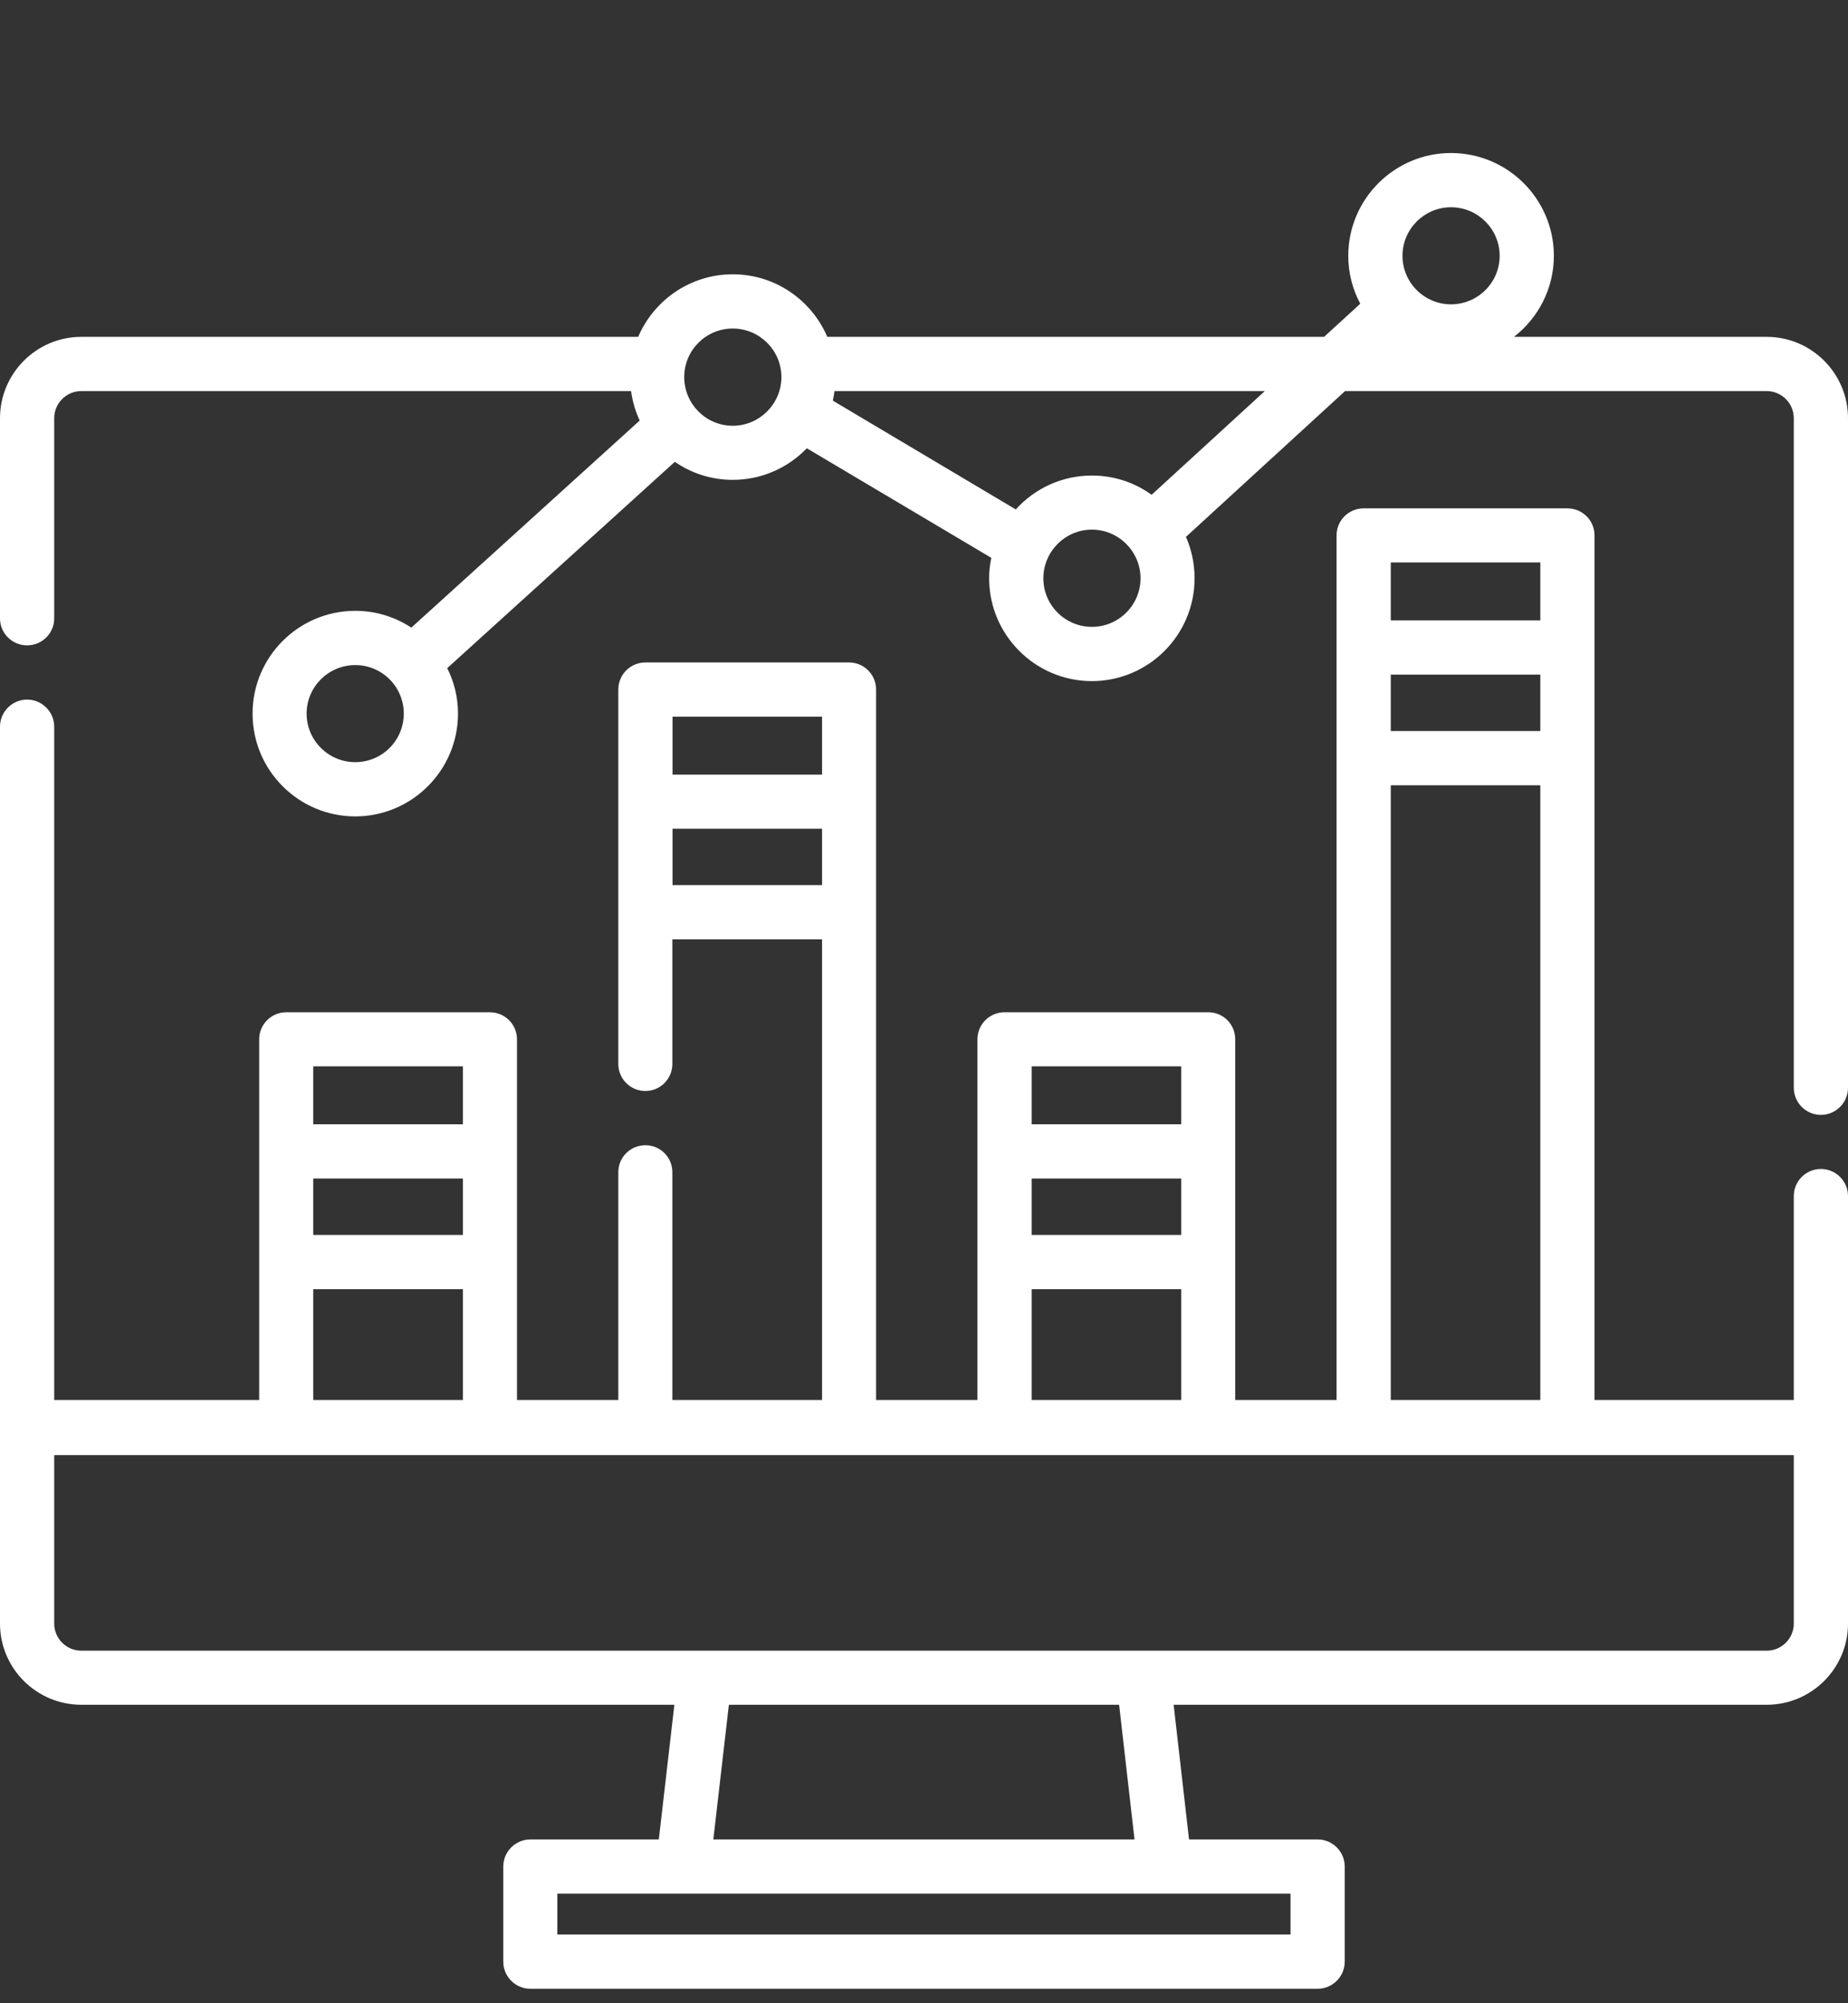 <svg width="12" height="13" viewBox="0 0 12 13" fill="none" xmlns="http://www.w3.org/2000/svg">
<rect x="0" y="0" width="12" height="13" fill="#333333" stroke="none"/>
<path d="M11.472 2.186H9.831C9.988 2.064 10.09 1.874 10.09 1.66C10.09 1.292 9.79 0.993 9.422 0.993C9.055 0.993 8.755 1.292 8.755 1.66C8.755 1.772 8.783 1.878 8.833 1.971L8.598 2.186H5.372C5.27 1.948 5.034 1.78 4.758 1.78C4.483 1.78 4.246 1.948 4.144 2.186H0.528C0.237 2.186 0 2.423 0 2.714V4.013C0 4.11 0.079 4.188 0.176 4.188C0.273 4.188 0.352 4.11 0.352 4.013V2.714C0.352 2.617 0.431 2.538 0.528 2.538H4.098C4.107 2.605 4.126 2.67 4.154 2.729L2.671 4.073C2.566 4.004 2.441 3.964 2.307 3.964C1.939 3.964 1.64 4.263 1.64 4.631C1.64 4.999 1.939 5.298 2.307 5.298C2.674 5.298 2.974 4.999 2.974 4.631C2.974 4.525 2.949 4.425 2.904 4.336L4.382 2.997C4.489 3.071 4.619 3.114 4.758 3.114C4.947 3.114 5.118 3.035 5.239 2.909L6.437 3.62C6.428 3.663 6.423 3.707 6.423 3.753C6.423 4.121 6.723 4.42 7.09 4.42C7.458 4.42 7.757 4.121 7.757 3.753C7.757 3.657 7.737 3.566 7.701 3.484L8.734 2.538H11.472C11.569 2.538 11.648 2.617 11.648 2.714V7.059C11.648 7.156 11.727 7.235 11.824 7.235C11.921 7.235 12 7.156 12 7.059V2.714C12 2.423 11.763 2.186 11.472 2.186ZM2.307 4.946C2.133 4.946 1.991 4.805 1.991 4.631C1.991 4.457 2.133 4.316 2.307 4.316C2.481 4.316 2.622 4.457 2.622 4.631C2.622 4.805 2.481 4.946 2.307 4.946ZM4.758 2.763C4.584 2.763 4.443 2.621 4.443 2.447C4.443 2.273 4.584 2.132 4.758 2.132C4.932 2.132 5.074 2.273 5.074 2.447C5.074 2.621 4.932 2.763 4.758 2.763ZM7.09 4.068C6.917 4.068 6.775 3.927 6.775 3.753C6.775 3.579 6.917 3.437 7.09 3.437C7.264 3.437 7.406 3.579 7.406 3.753C7.406 3.927 7.264 4.068 7.09 4.068ZM7.478 3.211C7.369 3.132 7.235 3.086 7.09 3.086C6.894 3.086 6.718 3.171 6.596 3.306L5.408 2.6C5.412 2.58 5.416 2.559 5.419 2.538H8.213L7.478 3.211ZM9.422 1.975C9.249 1.975 9.107 1.834 9.107 1.66C9.107 1.486 9.249 1.345 9.422 1.345C9.596 1.345 9.738 1.486 9.738 1.66C9.738 1.834 9.596 1.975 9.422 1.975Z" fill="white"/>
<path d="M12 7.762C12 7.665 11.921 7.586 11.824 7.586C11.727 7.586 11.648 7.665 11.648 7.762V9.085H10.354V4.92V4.202V3.474C10.354 3.377 10.275 3.299 10.178 3.299H8.855C8.758 3.299 8.679 3.377 8.679 3.474V4.202V4.92V9.085H8.021V8.19V7.472V6.745C8.021 6.647 7.943 6.569 7.846 6.569H6.523C6.426 6.569 6.347 6.647 6.347 6.745V7.472V8.19V9.085H5.689V5.92V5.202V4.475C5.689 4.378 5.611 4.299 5.513 4.299H4.191C4.093 4.299 4.015 4.378 4.015 4.475V5.202V5.92V6.904C4.015 7.001 4.093 7.08 4.191 7.08C4.288 7.08 4.366 7.001 4.366 6.904V6.096H5.338V9.085H4.366V7.607C4.366 7.51 4.288 7.432 4.191 7.432C4.093 7.432 4.015 7.51 4.015 7.607V9.085H3.357V8.19V7.472V6.745C3.357 6.647 3.278 6.569 3.181 6.569H1.859C1.762 6.569 1.683 6.647 1.683 6.745V7.472V8.19V9.085H0.352V4.716C0.352 4.619 0.273 4.54 0.176 4.54C0.079 4.54 0 4.619 0 4.716V10.536C0 10.827 0.237 11.063 0.528 11.063H4.379L4.278 11.937H3.444C3.347 11.937 3.268 12.016 3.268 12.113V12.73C3.268 12.827 3.347 12.906 3.444 12.906H8.556C8.653 12.906 8.732 12.827 8.732 12.73V12.113C8.732 12.016 8.653 11.937 8.556 11.937H7.721L7.621 11.063H11.472C11.763 11.063 12 10.827 12 10.536C12 10.535 12 9.265 12 9.264C12 9.263 12 9.262 12 9.261V7.762H12ZM9.031 3.65H10.002V4.026H9.031V3.65ZM9.031 4.378H10.002V4.744H9.031V4.378ZM9.031 5.096H10.002V9.085H9.031V5.096ZM6.699 6.92H7.67V7.296H6.699V6.92ZM6.699 7.648H7.67V8.014H6.699V7.648ZM6.699 8.366H7.67V9.085H6.699V8.366ZM4.367 5.027V4.651H5.338V5.027H4.367ZM4.367 5.744V5.378H5.338V5.744H4.367ZM2.034 6.92H3.006V7.296H2.034V6.92ZM2.034 7.648H3.006V8.014H2.034V7.648ZM2.034 8.366H3.006V9.085H2.034V8.366ZM8.38 12.289V12.554H3.619V12.289H8.38ZM4.632 11.937L4.733 11.063H7.267L7.367 11.937H4.632ZM11.472 10.712H0.528C0.431 10.712 0.352 10.633 0.352 10.536V9.443H11.648V10.536H11.648C11.648 10.633 11.569 10.712 11.472 10.712Z" fill="white"/>
</svg>
